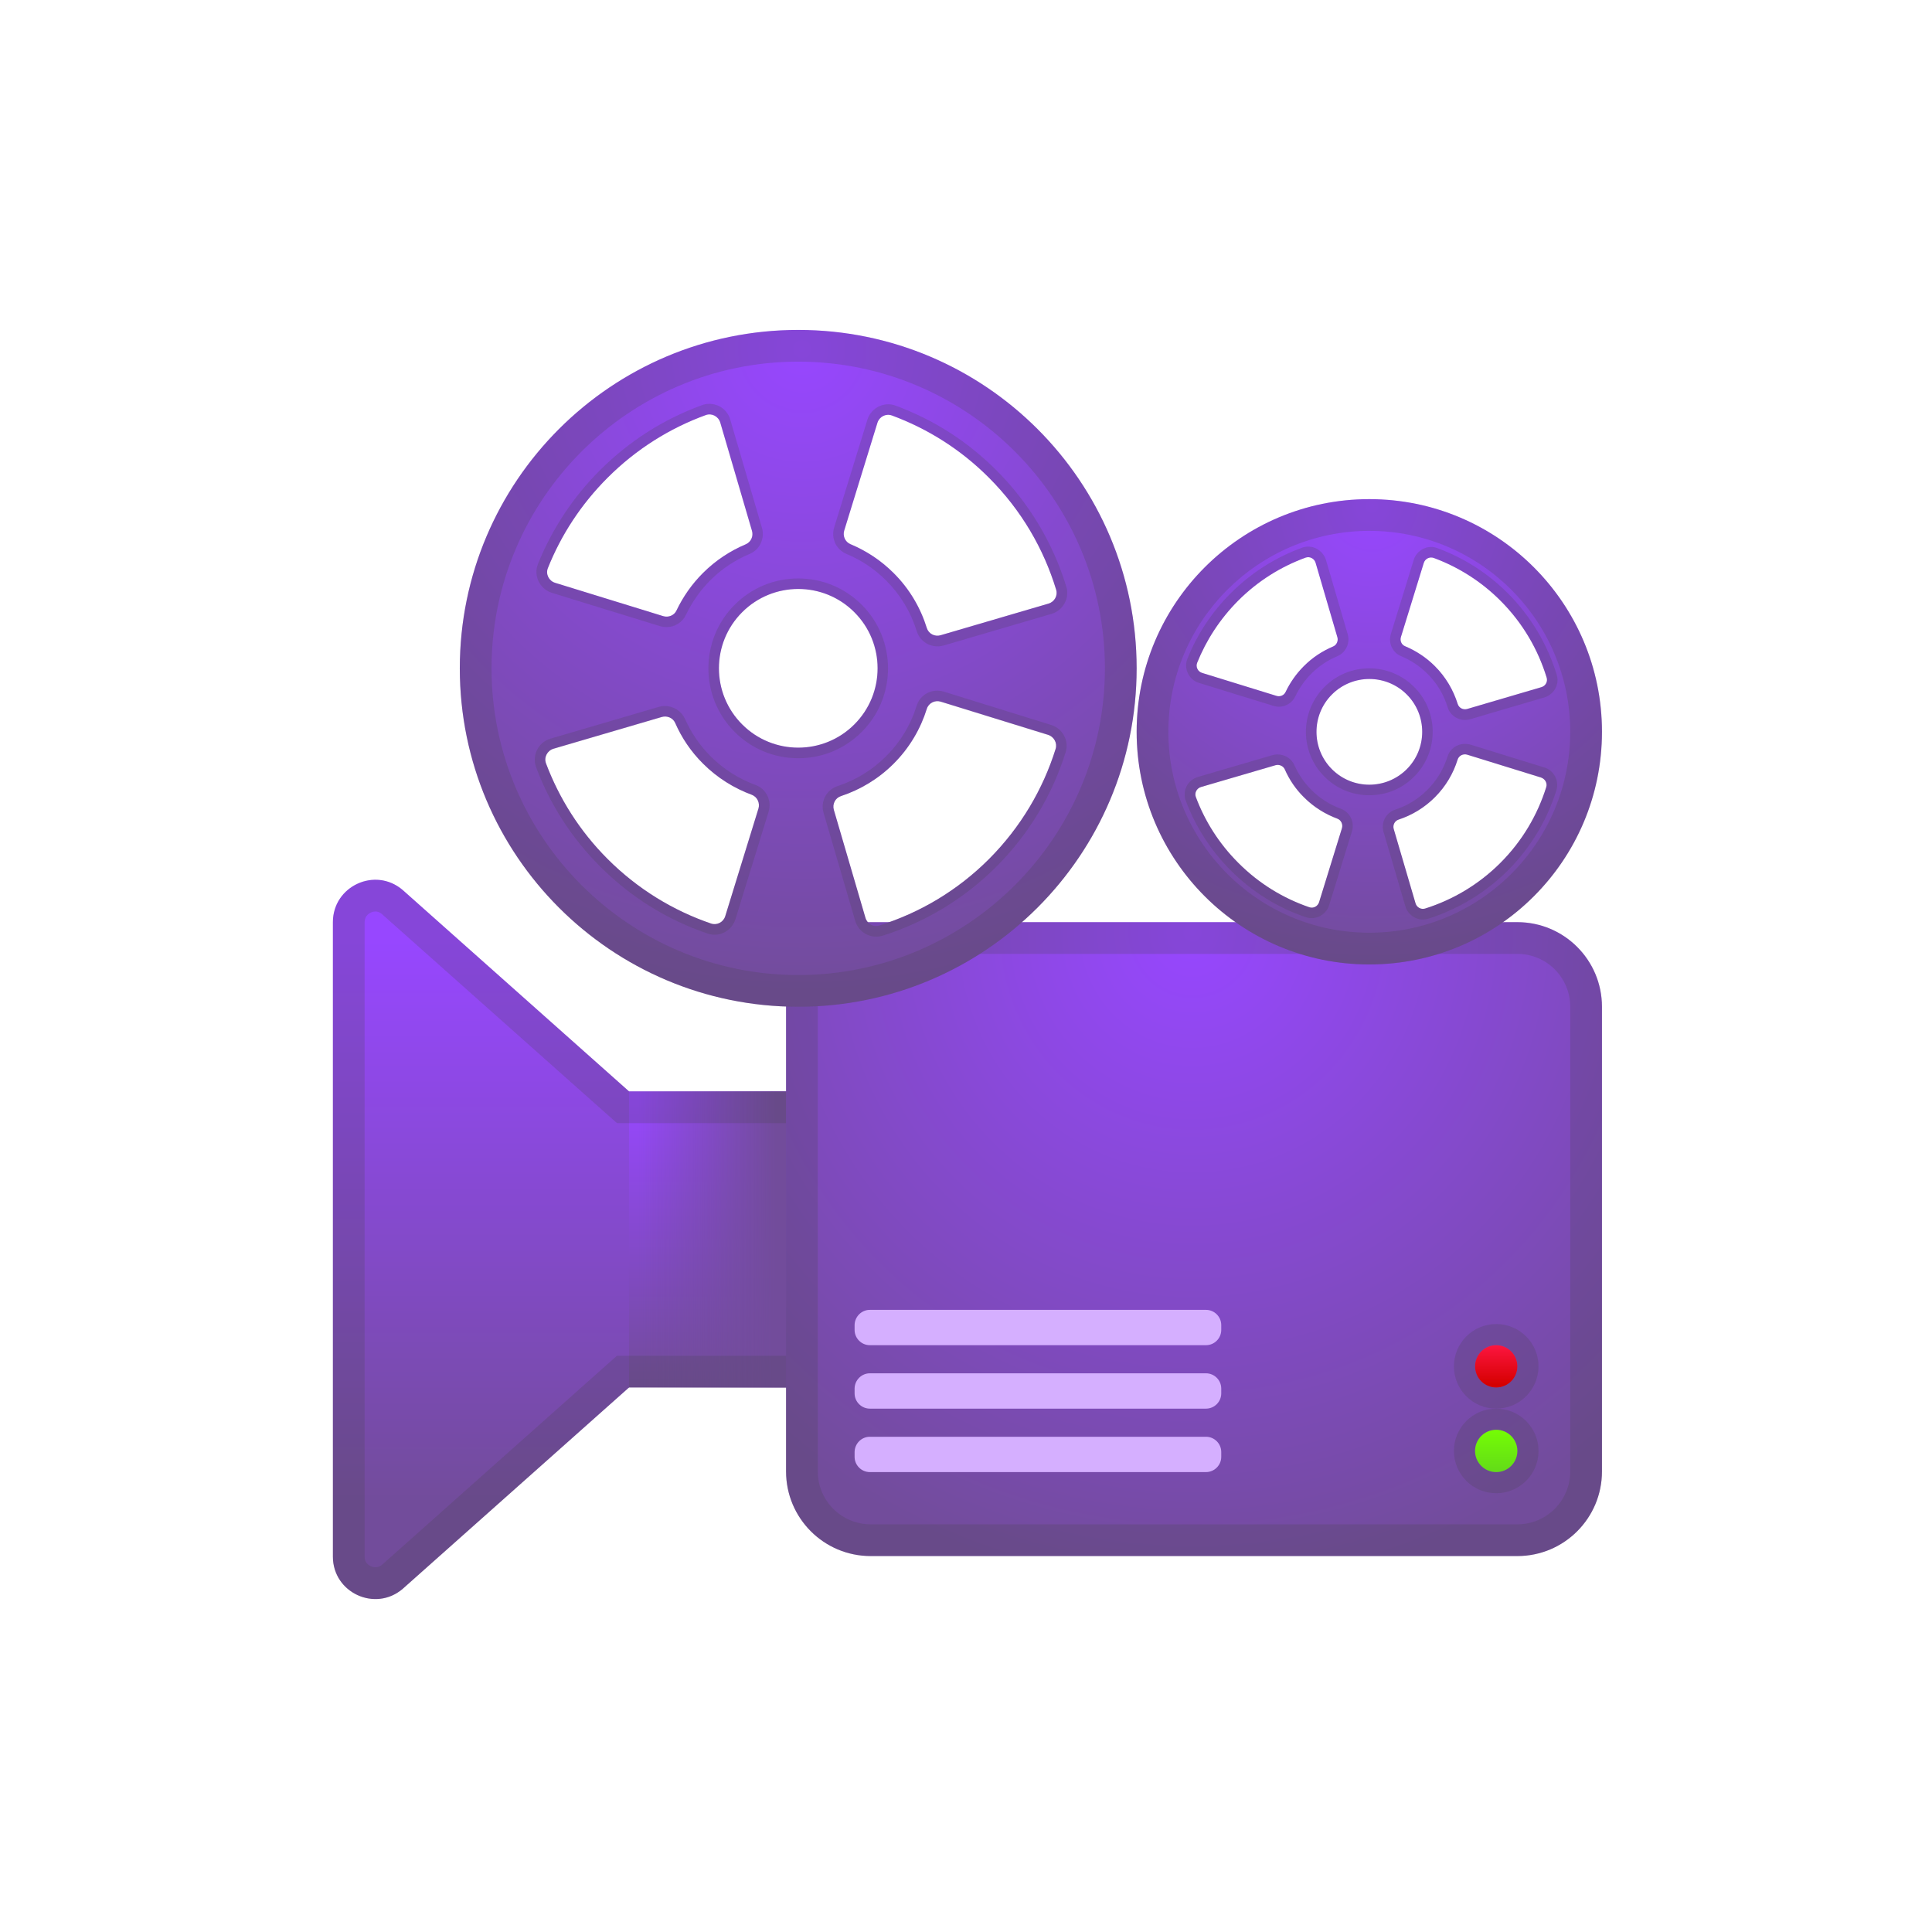 <svg width="650" height="650" viewBox="0 0 650 650" fill="none" xmlns="http://www.w3.org/2000/svg">
<path d="M168.929 367.179H282.786V466.804H168.929V367.179Z" fill="url(#paint0_linear_5825_42970)"/>
<path d="M135.483 299.433L211.625 367.178V466.803L135.483 534.548C126.268 542.447 112 535.865 112 523.732V310.25C112 298.081 126.268 291.534 135.483 299.433Z" fill="url(#paint1_linear_5825_42970)"/>
<path d="M211.626 367.179H268.555V466.804H211.626V367.179Z" fill="url(#paint2_linear_5825_42970)"/>
<path opacity="0.2" d="M126.303 306.657C127.086 306.657 127.798 306.941 128.474 307.51L204.509 375.149L207.569 377.853H272.111V456.129H207.569L204.509 458.834L128.509 526.472C127.798 527.041 127.086 527.29 126.303 527.29C125.129 527.29 122.674 526.436 122.674 523.732V310.25C122.674 309.183 123.03 308.364 123.706 307.724C124.418 307.048 125.378 306.657 126.303 306.657ZM126.303 295.982C118.974 295.982 112 301.746 112 310.25V523.732C112 532.236 118.974 538 126.303 538C129.47 538 132.708 536.932 135.483 534.549L211.625 466.804H282.786V367.179H211.625L135.483 299.434C132.708 297.05 129.47 295.982 126.303 295.982Z" fill="#424242"/>
<path d="M510.498 523.518H292.924C277.198 523.518 264.46 510.78 264.46 495.053V338.713C264.46 322.987 277.198 310.249 292.924 310.249H510.498C526.224 310.249 538.962 322.987 538.962 338.713V495.053C538.962 510.78 526.224 523.518 510.498 523.518Z" fill="url(#paint3_radial_5825_42970)"/>
<path d="M292.642 483.384H405.752C408.563 483.384 410.876 485.696 410.876 488.507V490.144C410.876 492.955 408.563 495.268 405.752 495.268H292.642C289.831 495.268 287.519 492.955 287.519 490.144V488.507C287.554 485.696 289.831 483.384 292.642 483.384Z" fill="#D5AFFF"/>
<path d="M292.642 462.036H405.752C408.563 462.036 410.876 464.349 410.876 467.16V468.796C410.876 471.607 408.563 473.92 405.752 473.92H292.642C289.831 473.92 287.519 471.607 287.519 468.796V467.16C287.554 464.349 289.831 462.036 292.642 462.036Z" fill="#D5AFFF"/>
<path d="M292.642 440.688H405.752C408.563 440.688 410.876 443 410.876 445.811V447.448C410.876 450.259 408.563 452.571 405.752 452.571H292.642C289.831 452.571 287.519 450.259 287.519 447.448V445.811C287.554 443 289.831 440.688 292.642 440.688Z" fill="#D5AFFF"/>
<path opacity="0.2" d="M510.498 320.923C520.318 320.923 528.288 328.893 528.288 338.713V495.053C528.288 504.873 520.318 512.843 510.498 512.843H292.924C283.104 512.843 275.134 504.873 275.134 495.053V338.713C275.134 328.893 283.104 320.923 292.924 320.923H510.498ZM510.498 310.249H292.924C277.198 310.249 264.46 322.987 264.46 338.713V495.053C264.46 510.78 277.198 523.518 292.924 523.518H510.498C526.224 523.518 538.962 510.78 538.962 495.053V338.713C538.962 322.987 526.224 310.249 510.498 310.249Z" fill="#424242"/>
<path d="M268.553 111C205.683 111 154.696 161.987 154.696 224.857C154.696 287.727 205.683 338.714 268.553 338.714C331.424 338.714 382.41 287.727 382.41 224.857C382.41 161.987 331.459 111 268.553 111ZM284.031 178.496L295.203 142.24C295.843 140.176 298.049 139.037 300.078 139.784C311.997 144.196 323.169 151.135 332.705 160.706C343.628 171.629 351.135 184.616 355.334 198.421C355.939 200.413 354.729 202.513 352.736 203.082L316.444 213.72C314.488 214.29 312.424 213.222 311.819 211.301C309.72 204.541 306.019 198.136 300.647 192.799C296.342 188.494 291.396 185.292 286.13 183.086C284.351 182.339 283.461 180.346 284.031 178.496ZM184.335 191.127C188.747 180.061 195.471 169.672 204.438 160.706C214.115 151.028 225.43 144.019 237.456 139.642C239.484 138.895 241.726 140.105 242.331 142.168L253.005 178.603C253.538 180.417 252.649 182.374 250.905 183.121C245.675 185.327 240.765 188.53 236.495 192.799C232.724 196.571 229.771 200.84 227.6 205.395C226.818 207.067 224.861 207.814 223.117 207.28L186.754 196.073C184.691 195.432 183.516 193.155 184.335 191.127ZM255.175 272.037L244.003 308.222C243.398 310.25 241.228 311.388 239.235 310.712C226.533 306.372 214.578 299.149 204.438 289.008C195.009 279.58 188.106 268.55 183.694 256.808C182.947 254.78 184.121 252.539 186.22 251.898L222.619 241.224C224.434 240.69 226.426 241.509 227.173 243.252C229.344 248.198 232.439 252.859 236.531 256.915C241.334 261.718 246.992 265.205 252.969 267.411C254.784 268.123 255.744 270.186 255.175 272.037ZM249.696 243.715C239.271 233.29 239.271 216.389 249.696 205.964C260.121 195.539 277.021 195.539 287.446 205.964C297.872 216.389 297.872 233.29 287.446 243.715C277.021 254.14 260.121 254.14 249.696 243.715ZM355.156 251.934C350.922 265.49 343.45 278.263 332.74 289.008C322.066 299.682 309.364 307.119 295.879 311.353C293.887 311.993 291.752 310.784 291.182 308.791L280.544 272.464C279.975 270.542 281.006 268.479 282.928 267.838C289.403 265.703 295.523 262.074 300.682 256.915C306.019 251.578 309.72 245.209 311.819 238.484C312.424 236.527 314.559 235.46 316.516 236.065L352.665 247.237C354.587 247.878 355.761 249.977 355.156 251.934Z" fill="url(#paint4_radial_5825_42970)"/>
<path d="M460.687 167.929C417.457 167.929 382.41 202.975 382.41 246.205C382.41 289.436 417.457 324.482 460.687 324.482C503.917 324.482 538.964 289.436 538.964 246.205C538.964 202.975 503.917 167.929 460.687 167.929ZM471.325 214.325L479.011 189.419C479.438 187.996 480.968 187.213 482.355 187.711C490.539 190.736 498.224 195.503 504.806 202.086C512.314 209.593 517.473 218.524 520.355 227.988C520.782 229.34 519.964 230.799 518.576 231.191L493.634 238.52C492.282 238.911 490.859 238.2 490.432 236.848C488.973 232.187 486.447 227.81 482.747 224.11C479.794 221.157 476.378 218.951 472.749 217.421C471.539 216.958 470.934 215.606 471.325 214.325ZM402.762 223.007C405.822 215.393 410.412 208.277 416.567 202.086C423.221 195.432 430.977 190.629 439.268 187.605C440.655 187.107 442.185 187.925 442.612 189.348L449.942 214.397C450.297 215.642 449.693 216.994 448.518 217.492C444.925 219.022 441.545 221.192 438.627 224.146C436.03 226.743 434.002 229.696 432.507 232.827C431.974 233.966 430.622 234.5 429.447 234.108L404.434 226.387C403.011 225.96 402.228 224.395 402.762 223.007ZM451.472 278.655L443.786 303.525C443.359 304.913 441.865 305.696 440.513 305.233C431.76 302.244 423.541 297.263 416.603 290.289C410.127 283.814 405.359 276.235 402.335 268.158C401.801 266.771 402.62 265.205 404.079 264.778L429.127 257.449C430.372 257.093 431.725 257.662 432.258 258.836C433.753 262.252 435.887 265.454 438.698 268.23C442.007 271.539 445.885 273.923 450.013 275.452C451.223 275.951 451.863 277.374 451.472 278.655ZM448.127 258.801C441.189 251.863 441.189 240.584 448.127 233.646C455.065 226.707 466.344 226.707 473.282 233.646C480.22 240.584 480.22 251.863 473.282 258.801C466.309 265.739 455.065 265.739 448.127 258.801ZM520.213 264.814C517.295 274.136 512.172 282.924 504.806 290.289C497.477 297.619 488.724 302.743 479.473 305.66C478.086 306.087 476.627 305.269 476.235 303.881L468.906 278.904C468.515 277.587 469.226 276.164 470.543 275.737C474.99 274.278 479.189 271.788 482.747 268.23C486.411 264.565 488.973 260.189 490.396 255.563C490.823 254.211 492.282 253.499 493.599 253.891L518.434 261.576C519.821 262.039 520.64 263.462 520.213 264.814Z" fill="url(#paint5_radial_5825_42970)"/>
<g opacity="0.2">
<path d="M503.383 452.571C507.297 452.571 510.5 455.773 510.5 459.687C510.5 463.601 507.297 466.803 503.383 466.803C499.47 466.803 496.267 463.601 496.267 459.687C496.267 455.773 499.47 452.571 503.383 452.571ZM503.383 445.455C495.52 445.455 489.151 451.824 489.151 459.687C489.151 467.55 495.52 473.919 503.383 473.919C511.247 473.919 517.616 467.55 517.616 459.687C517.616 451.824 511.247 445.455 503.383 445.455Z" fill="#424242"/>
<path d="M503.383 481.036C507.297 481.036 510.5 484.238 510.5 488.152C510.5 492.066 507.297 495.268 503.383 495.268C499.47 495.268 496.267 492.066 496.267 488.152C496.267 484.238 499.47 481.036 503.383 481.036ZM503.383 473.92C495.52 473.92 489.151 480.289 489.151 488.152C489.151 496.015 495.52 502.384 503.383 502.384C511.247 502.384 517.616 496.015 517.616 488.152C517.616 480.289 511.247 473.92 503.383 473.92Z" fill="#424242"/>
</g>
<path d="M503.384 466.803C507.314 466.803 510.5 463.617 510.5 459.687C510.5 455.757 507.314 452.571 503.384 452.571C499.454 452.571 496.268 455.757 496.268 459.687C496.268 463.617 499.454 466.803 503.384 466.803Z" fill="url(#paint6_linear_5825_42970)"/>
<path d="M503.384 495.267C507.314 495.267 510.5 492.081 510.5 488.151C510.5 484.221 507.314 481.035 503.384 481.035C499.454 481.035 496.268 484.221 496.268 488.151C496.268 492.081 499.454 495.267 503.384 495.267Z" fill="url(#paint7_linear_5825_42970)"/>
<path opacity="0.2" d="M268.552 121.674C325.445 121.674 371.735 167.964 371.735 224.857C371.735 281.75 325.445 328.04 268.552 328.04C211.659 328.04 165.369 281.75 165.369 224.857C165.369 167.964 211.695 121.674 268.552 121.674ZM268.552 111C205.682 111 154.695 161.987 154.695 224.857C154.695 287.727 205.682 338.714 268.552 338.714C331.423 338.714 382.409 287.727 382.409 224.857C382.409 161.987 331.458 111 268.552 111Z" fill="#424242"/>
<path opacity="0.2" d="M460.685 178.603C497.973 178.603 528.288 208.917 528.288 246.205C528.288 283.494 497.973 313.808 460.685 313.808C423.397 313.808 393.082 283.494 393.082 246.205C393.082 208.917 423.432 178.603 460.685 178.603ZM460.685 167.929C417.455 167.929 382.408 202.975 382.408 246.205C382.408 289.436 417.455 324.482 460.685 324.482C503.915 324.482 538.962 289.436 538.962 246.205C538.962 202.975 503.915 167.929 460.685 167.929Z" fill="#424242"/>
<path opacity="0.2" d="M238.664 139.429C240.301 139.429 241.795 140.532 242.293 142.169L252.967 178.603C253.501 180.418 252.612 182.375 250.868 183.122C245.638 185.328 240.728 188.53 236.458 192.8C232.687 196.571 229.734 200.841 227.563 205.431C226.958 206.747 225.606 207.494 224.219 207.494C223.827 207.494 223.471 207.423 223.08 207.316L186.717 196.109C184.618 195.468 183.479 193.191 184.297 191.163C188.709 180.097 195.434 169.708 204.4 160.742C214.078 151.064 225.393 144.055 237.419 139.678C237.846 139.5 238.273 139.429 238.664 139.429ZM298.831 139.571C299.257 139.571 299.684 139.643 300.076 139.785C311.995 144.197 323.167 151.135 332.703 160.706C343.626 171.629 351.134 184.616 355.332 198.421C355.937 200.414 354.727 202.513 352.735 203.082L316.443 213.721C316.087 213.828 315.731 213.863 315.375 213.863C313.774 213.863 312.315 212.867 311.817 211.266C309.718 204.506 306.018 198.101 300.645 192.764C296.34 188.459 291.394 185.257 286.128 183.051C284.349 182.303 283.495 180.311 284.029 178.496L295.201 142.24C295.735 140.639 297.229 139.571 298.831 139.571ZM268.552 198.172C275.383 198.172 282.215 200.77 287.409 206C297.834 216.425 297.834 233.326 287.409 243.751C282.215 248.945 275.383 251.578 268.552 251.578C261.72 251.578 254.889 248.981 249.694 243.751C239.269 233.326 239.269 216.425 249.694 206C254.924 200.77 261.756 198.172 268.552 198.172ZM315.34 235.923C315.696 235.923 316.087 235.994 316.478 236.101L352.628 247.273C354.62 247.878 355.759 249.977 355.154 251.97C350.92 265.526 343.448 278.299 332.739 289.044C322.064 299.718 309.362 307.155 295.877 311.389C295.522 311.496 295.166 311.567 294.774 311.567C293.138 311.567 291.643 310.464 291.145 308.827L280.507 272.5C279.937 270.578 280.969 268.515 282.891 267.874C289.366 265.739 295.486 262.11 300.645 256.951C305.982 251.614 309.683 245.245 311.782 238.52C312.28 236.919 313.774 235.923 315.34 235.923ZM223.685 241.082C225.144 241.082 226.531 241.9 227.136 243.253C229.307 248.198 232.402 252.859 236.494 256.915C241.297 261.719 246.954 265.206 252.932 267.412C254.782 268.088 255.707 270.151 255.138 272.037L244.001 308.222C243.503 309.859 242.009 310.926 240.408 310.926C240.016 310.926 239.625 310.855 239.233 310.748C226.531 306.408 214.576 299.185 204.436 289.044C195.007 279.616 188.105 268.586 183.693 256.844C182.945 254.816 184.12 252.575 186.219 251.934L222.617 241.26C222.938 241.153 223.329 241.082 223.685 241.082ZM238.664 135.871C237.81 135.871 236.992 136.013 236.209 136.298C223.222 141.03 211.694 148.395 201.874 158.18C192.766 167.289 185.756 177.927 180.988 189.775C180.241 191.625 180.312 193.76 181.202 195.575C182.091 197.425 183.728 198.848 185.685 199.453L222.048 210.661C222.76 210.874 223.507 210.981 224.219 210.981C227.029 210.981 229.591 209.38 230.765 206.889C232.829 202.549 235.569 198.67 238.949 195.255C242.756 191.448 247.203 188.459 252.22 186.36C255.636 184.936 257.379 181.165 256.348 177.571L245.674 141.137C244.82 138.041 241.902 135.871 238.664 135.871ZM298.831 136.013C295.664 136.013 292.782 138.148 291.821 141.208L280.649 177.464C279.546 181.094 281.289 184.901 284.776 186.36C289.829 188.459 294.312 191.483 298.155 195.326C302.958 200.129 306.409 205.858 308.437 212.369C309.398 215.393 312.173 217.457 315.411 217.457C316.123 217.457 316.799 217.35 317.475 217.172L353.767 206.534C355.652 206 357.253 204.683 358.179 202.94C359.104 201.232 359.317 199.24 358.748 197.389C354.265 182.659 346.152 169.139 335.229 158.216C325.551 148.538 314.13 141.208 301.321 136.476C300.503 136.156 299.684 136.013 298.831 136.013ZM268.552 194.614C260.475 194.614 252.896 197.745 247.168 203.474C235.391 215.251 235.391 234.464 247.168 246.241C252.896 251.97 260.475 255.101 268.552 255.101C276.628 255.101 284.207 251.97 289.935 246.241C301.713 234.464 301.713 215.251 289.935 203.474C284.243 197.781 276.664 194.614 268.552 194.614ZM315.34 232.365C312.138 232.365 309.327 234.393 308.402 237.453C306.374 243.929 302.922 249.657 298.119 254.425C293.493 259.05 288.014 262.43 281.752 264.494C278.016 265.739 275.952 269.689 277.091 273.496L287.729 309.823C288.655 312.954 291.537 315.125 294.774 315.125C295.522 315.125 296.233 315.018 296.945 314.805C311.319 310.286 324.555 302.245 335.229 291.571C345.974 280.825 354.051 267.518 358.534 253.037C359.104 251.187 358.926 249.23 358.001 247.522C357.076 245.779 355.546 244.498 353.624 243.893L317.51 232.685C316.834 232.472 316.087 232.365 315.34 232.365ZM223.685 237.524C222.973 237.524 222.262 237.631 221.586 237.844L185.187 248.518C183.23 249.088 181.558 250.475 180.668 252.326C179.779 254.14 179.672 256.239 180.348 258.089C185.08 270.721 192.339 281.964 201.91 291.535C212.228 301.853 224.396 309.432 238.095 314.093C238.842 314.342 239.625 314.484 240.408 314.484C243.574 314.484 246.456 312.349 247.417 309.29L258.589 273.104C259.728 269.368 257.806 265.419 254.213 264.103C248.484 262.003 243.396 258.766 239.056 254.425C235.426 250.796 232.544 246.561 230.445 241.829C229.235 239.232 226.602 237.524 223.685 237.524Z" fill="#424242"/>
<path opacity="0.2" d="M440.156 187.464C441.259 187.464 442.326 188.211 442.646 189.35L449.976 214.399C450.332 215.644 449.727 216.996 448.553 217.494C444.959 219.024 441.579 221.194 438.661 224.148C436.064 226.745 434.036 229.698 432.542 232.829C432.115 233.719 431.19 234.252 430.229 234.252C429.98 234.252 429.695 234.217 429.446 234.146L404.433 226.425C403.01 225.998 402.192 224.397 402.761 223.009C405.821 215.395 410.411 208.279 416.566 202.088C423.22 195.434 430.976 190.631 439.266 187.607C439.586 187.535 439.871 187.464 440.156 187.464ZM481.5 187.571C481.785 187.571 482.069 187.607 482.354 187.713C490.538 190.738 498.223 195.505 504.805 202.088C512.313 209.595 517.472 218.526 520.354 227.99C520.781 229.342 519.962 230.801 518.575 231.193L493.633 238.522C493.384 238.593 493.135 238.629 492.886 238.629C491.783 238.629 490.787 237.953 490.431 236.85C488.972 232.189 486.446 227.812 482.745 224.112C479.792 221.159 476.377 218.953 472.747 217.423C471.538 216.925 470.933 215.537 471.324 214.292L479.009 189.386C479.365 188.318 480.397 187.571 481.5 187.571ZM460.686 228.417C465.24 228.417 469.794 230.161 473.281 233.612C480.219 240.55 480.219 251.829 473.281 258.767C469.794 262.254 465.24 263.998 460.686 263.998C456.131 263.998 451.577 262.254 448.09 258.803C441.152 251.865 441.152 240.586 448.09 233.648C451.577 230.161 456.131 228.417 460.686 228.417ZM492.85 253.822C493.099 253.822 493.348 253.857 493.633 253.928L518.468 261.614C519.82 262.041 520.638 263.464 520.212 264.852C517.294 274.174 512.17 282.962 504.805 290.327C497.476 297.657 488.723 302.78 479.472 305.698C479.223 305.769 478.974 305.804 478.725 305.804C477.622 305.804 476.554 305.057 476.234 303.919L468.905 278.941C468.513 277.625 469.225 276.202 470.541 275.775C474.989 274.316 479.187 271.825 482.745 268.267C486.41 264.602 488.972 260.226 490.395 255.601C490.751 254.498 491.747 253.822 492.85 253.822ZM429.837 257.38C430.834 257.38 431.794 257.949 432.221 258.874C433.716 262.29 435.851 265.492 438.661 268.267C441.97 271.576 445.849 273.96 449.976 275.49C451.257 275.953 451.897 277.376 451.506 278.657L443.821 303.527C443.465 304.63 442.433 305.377 441.33 305.377C441.081 305.377 440.796 305.342 440.512 305.235C431.759 302.246 423.54 297.265 416.602 290.291C410.126 283.816 405.358 276.237 402.334 268.16C401.8 266.773 402.619 265.207 404.077 264.78L429.126 257.451C429.339 257.415 429.588 257.38 429.837 257.38ZM440.156 183.906C439.444 183.906 438.768 184.013 438.092 184.262C429.019 187.571 420.942 192.73 414.075 199.562C407.707 205.93 402.796 213.367 399.487 221.657C398.847 223.223 398.918 225.002 399.665 226.531C400.413 228.097 401.765 229.271 403.437 229.769L428.45 237.49C429.055 237.668 429.66 237.775 430.264 237.775C432.613 237.775 434.783 236.423 435.779 234.324C437.131 231.477 438.946 228.88 441.188 226.638C443.714 224.112 446.667 222.155 449.94 220.767C452.787 219.558 454.281 216.391 453.427 213.402L446.098 188.354C445.279 185.756 442.86 183.906 440.156 183.906ZM481.5 184.013C478.832 184.013 476.412 185.792 475.629 188.389L467.944 213.296C467.019 216.356 468.478 219.558 471.395 220.767C474.74 222.155 477.693 224.148 480.255 226.674C483.421 229.84 485.734 233.648 487.051 237.953C487.833 240.515 490.182 242.222 492.886 242.222C493.491 242.222 494.06 242.151 494.629 241.973L519.571 234.644C521.137 234.181 522.489 233.078 523.271 231.655C524.054 230.196 524.232 228.56 523.734 226.994C520.603 216.711 514.91 207.211 507.296 199.597C500.5 192.801 492.53 187.713 483.564 184.404C482.923 184.155 482.212 184.013 481.5 184.013ZM460.686 224.859C454.993 224.859 449.62 227.065 445.6 231.121C437.274 239.447 437.274 253.003 445.6 261.293C449.62 265.35 454.993 267.556 460.686 267.556C466.378 267.556 471.751 265.35 475.772 261.293C484.097 252.968 484.097 239.412 475.772 231.121C471.751 227.101 466.378 224.859 460.686 224.859ZM492.85 250.264C490.146 250.264 487.798 251.971 487.015 254.533C485.663 258.803 483.386 262.574 480.219 265.741C477.159 268.801 473.53 271.042 469.403 272.395C466.272 273.426 464.528 276.735 465.489 279.938L472.819 304.915C473.601 307.548 476.021 309.363 478.725 309.363C479.33 309.363 479.935 309.256 480.539 309.078C490.573 305.911 499.86 300.29 507.331 292.818C514.839 285.31 520.496 275.988 523.627 265.883C524.125 264.318 523.947 262.681 523.2 261.222C522.417 259.764 521.137 258.661 519.535 258.198L494.7 250.513C494.096 250.37 493.455 250.264 492.85 250.264ZM429.837 253.822C429.233 253.822 428.663 253.893 428.058 254.071L403.01 261.4C401.373 261.898 399.986 263.037 399.203 264.567C398.456 266.097 398.349 267.84 398.954 269.406C402.263 278.23 407.351 286.093 414.04 292.818C421.227 300.005 429.766 305.342 439.337 308.58C439.978 308.793 440.618 308.9 441.294 308.9C443.963 308.9 446.382 307.121 447.165 304.559L454.85 279.688C455.811 276.557 454.174 273.248 451.15 272.11C447.379 270.722 443.998 268.587 441.152 265.705C438.768 263.322 436.847 260.511 435.459 257.38C434.499 255.245 432.293 253.822 429.837 253.822Z" fill="#424242"/>
<defs>
<linearGradient id="paint0_linear_5825_42970" x1="225.85" y1="368.509" x2="225.85" y2="465.594" gradientUnits="userSpaceOnUse">
<stop stop-color="#9747FF"/>
<stop offset="0.996" stop-color="#724C9B"/>
</linearGradient>
<linearGradient id="paint1_linear_5825_42970" x1="161.809" y1="315.142" x2="161.809" y2="506.404" gradientUnits="userSpaceOnUse">
<stop stop-color="#9747FF"/>
<stop offset="0.996" stop-color="#724C9B"/>
</linearGradient>
<linearGradient id="paint2_linear_5825_42970" x1="260.955" y1="416.984" x2="215.042" y2="416.984" gradientUnits="userSpaceOnUse">
<stop stop-color="#724C9B"/>
<stop offset="1" stop-color="#724C9B" stop-opacity="0"/>
</linearGradient>
<radialGradient id="paint3_radial_5825_42970" cx="0" cy="0" r="1" gradientUnits="userSpaceOnUse" gradientTransform="translate(401.206 314.354) scale(216.459 219.917)">
<stop stop-color="#9747FF"/>
<stop offset="1" stop-color="#724C9B"/>
</radialGradient>
<radialGradient id="paint4_radial_5825_42970" cx="0" cy="0" r="1" gradientUnits="userSpaceOnUse" gradientTransform="translate(269.905 116.795) scale(219.769)">
<stop stop-color="#9747FF"/>
<stop offset="0.989" stop-color="#724C9B"/>
</radialGradient>
<radialGradient id="paint5_radial_5825_42970" cx="0" cy="0" r="1" gradientUnits="userSpaceOnUse" gradientTransform="translate(461.576 170.608) scale(154.319)">
<stop stop-color="#9747FF"/>
<stop offset="0.989" stop-color="#724C9B"/>
</radialGradient>
<linearGradient id="paint6_linear_5825_42970" x1="503.384" y1="451.675" x2="503.384" y2="465.949" gradientUnits="userSpaceOnUse">
<stop stop-color="#FF1744"/>
<stop offset="1" stop-color="#D50000"/>
</linearGradient>
<linearGradient id="paint7_linear_5825_42970" x1="503.384" y1="480.146" x2="503.384" y2="494.413" gradientUnits="userSpaceOnUse">
<stop stop-color="#76FF03"/>
<stop offset="1" stop-color="#64DD17"/>
</linearGradient>
</defs>
</svg>
